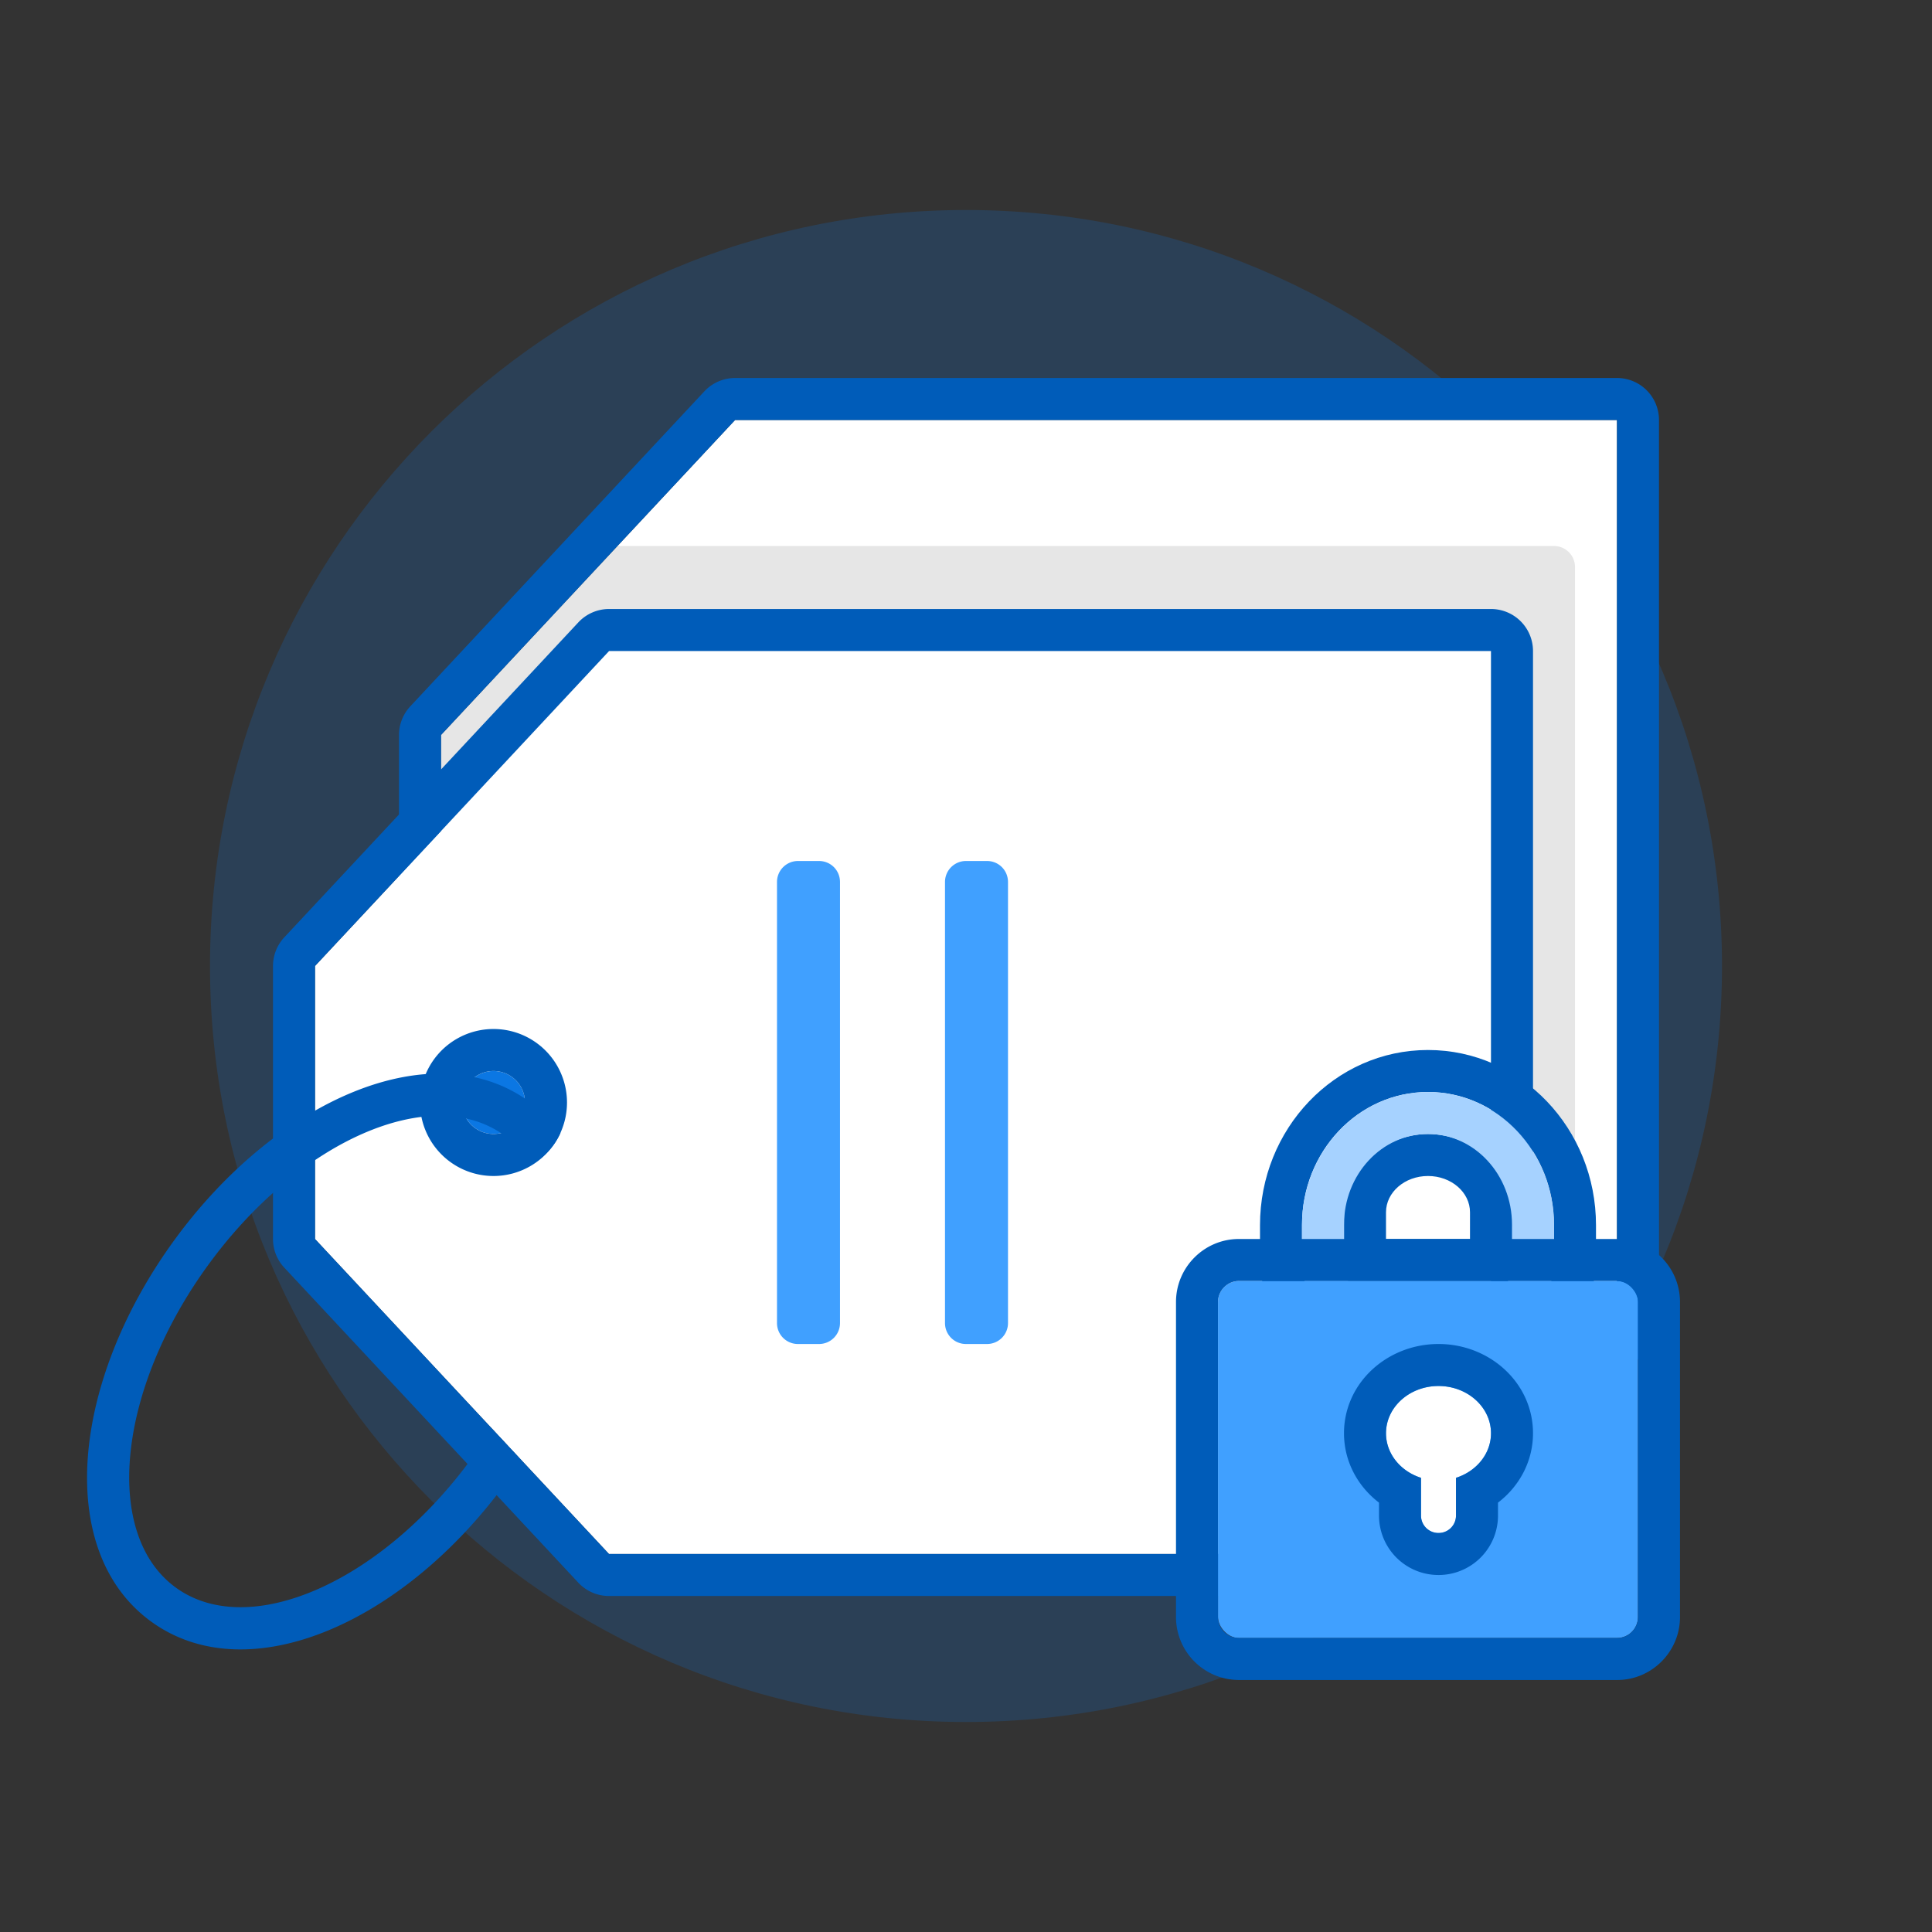 <svg xmlns="http://www.w3.org/2000/svg" width="92" height="92" class="wd-applet wd-applet-custom-reports" focusable="false" role="presentation" viewBox="0 0 92 92"><rect x="0" y="0" width="92" height="92" fill="#333333" stroke="none"/><g fill="none" fill-rule="evenodd" class="wd-icon-container"><g fill="#0B77E3" fill-opacity=".2" class="animate-flood"><path d="M46 10c19.882 0 36 16.118 36 36S65.882 82 46 82 10 65.882 10 46s16.118-36 36-36z" class="color-400-alpha-20"/></g><g class="animate-float-right"><path fill="#FFF" d="M77 63H35L21 48V35l14.004-15H77z" class="color-100"/><path fill="#000" d="M35 62.998L21 48V35l8-9h45a1 1 0 0 1 1 1v35.998H35z" class="color-shadow" opacity=".1"/><path fill="#005CB9" fill-rule="nonzero" d="M77 18a2 2 0 0 1 2 2v43a2 2 0 0 1-2 2H35a2 2 0 0 1-1.462-.635l-14-15A2 2 0 0 1 19 48V35a2 2 0 0 1 .538-1.365l14.004-15A2 2 0 0 1 35.004 18H77zm0 2H35.004L21 35v13l14 15h42V20z" class="color-500"/></g><g class="animate-float-left"><path fill="#FFF" d="M67 45H25L11 30V17L25.004 2H67z" class="color-100" transform="translate(4 29)"/><path fill="#40A0FF" d="M35.001 12c.552 0 .999.439.999 1.003v20.994A.998.998 0 0 1 35.001 35h-1.002A.995.995 0 0 1 33 33.997V13.003A.998.998 0 0 1 33.999 12h1.002zm8 0c.552 0 .999.439.999 1.003v20.994A.998.998 0 0 1 43.001 35h-1.002A.995.995 0 0 1 41 33.997V13.003A.998.998 0 0 1 41.999 12h1.002z" class="color-300" transform="translate(4 29)"/><path fill="#005CB9" fill-rule="nonzero" d="M67 0a2 2 0 0 1 2 2v43a2 2 0 0 1-2 2H25a2 2 0 0 1-1.462-.635l-14-15A2 2 0 0 1 9 30V17a2 2 0 0 1 .538-1.365l14.004-15A2 2 0 0 1 25.004 0H67zm0 2H25.004L11 17v13l14 15h42V2z" class="color-500" transform="translate(4 29)"/><circle cx="19.5" cy="23.5" r="1.5" fill="#0B77E3" class="color-400" transform="translate(4 29)"/><path fill="#005CB9" fill-rule="nonzero" d="M19.5 20a3.5 3.5 0 1 1 0 7 3.5 3.5 0 0 1 0-7zm0 2a1.5 1.5 0 1 0 0 3 1.5 1.5 0 0 0 0-3z" class="color-500" transform="translate(4 29)"/><path fill="#005CB9" fill-rule="nonzero" d="M19.418 39.028l1.409 1.512c-.229.351-.468.7-.719 1.044C15.225 48.305 7.8 51.56 3.197 48.217-1.406 44.873-.604 36.805 4.28 30.083c4.883-6.721 12.308-9.977 16.911-6.633a6.783 6.783 0 0 1 1.5 1.495c-.273.616-.734 1.137-1.397 1.522a4.782 4.782 0 0 0-1.278-1.4c-3.478-2.526-9.799.246-14.118 6.192-4.32 5.946-5.003 12.814-1.526 15.34 3.478 2.526 9.799-.245 14.118-6.191.331-.455.64-.916.928-1.38z" class="color-500" transform="translate(4 29)"/></g><g class="animate-grow"><path fill="#005CB9" fill-rule="nonzero" d="M12 0c4.445 0 8 3.758 8 8.344v1.312C20 14.241 16.444 18 12 18c-4.445 0-8-3.758-8-8.344V8.344C4 3.759 7.556 0 12 0zm0 2C8.65 2 6 4.861 6 8.318v1.364C6 13.14 8.65 16 12 16s6-2.861 6-6.318V8.318C18 4.86 15.35 2 12 2zm0 2c2.21 0 4 1.803 4 4.03V11H8V8.03C8 5.804 9.79 4 12 4zm0 2c-1.105 0-2 .773-2 1.727V9h4V7.727C14 6.773 13.105 6 12 6z" class="color-500" transform="translate(56 50)"/><path fill="#A6D2FF" fill-rule="nonzero" d="M12 2c3.314 0 6 2.838 6 6.344v1.312C18 13.16 15.314 16 12 16s-6-2.838-6-6.344V8.344C6 4.84 8.686 2 12 2zm0 2C9.79 4 8 5.933 8 8.318v1.364C8 12.068 9.79 14 12 14s4-1.933 4-4.318V8.318C16 5.932 14.21 4 12 4z" class="color-200" transform="translate(56 50)"/><rect width="20" height="17" x="2" y="11" fill="#40A0FF" class="color-300" rx="1" transform="translate(56 50)"/><path fill="#005CB9" fill-rule="nonzero" d="M21.008 9A3 3 0 0 1 24 12v15c0 1.653-1.347 3-2.992 3H2.992A3 3 0 0 1 0 27V12c0-1.653 1.347-3 2.992-3h18.016zm0 2H2.992C2.455 11 2 11.448 2 12v15a1 1 0 0 0 .992 1h18.016c.537 0 .992-.448.992-1V12a1 1 0 0 0-.992-1z" class="color-500" transform="translate(56 50)"/><path fill="#FFF" d="M12.5 16c1.38 0 2.5 1.007 2.5 2.25 0 .98-.696 1.813-1.667 2.122v1.8a.828.828 0 0 1-.728.822L12.5 23a.83.83 0 0 1-.833-.829v-1.799C10.696 20.063 10 19.23 10 18.25c0-1.243 1.12-2.25 2.5-2.25z" class="color-100" transform="translate(56 50)"/><path fill="#005CB9" fill-rule="nonzero" d="M12.5 14c2.441 0 4.5 1.853 4.5 4.25 0 1.333-.646 2.524-1.667 3.304v.617A2.829 2.829 0 0 1 12.5 25a2.83 2.83 0 0 1-2.833-2.829v-.617C8.647 20.774 8 19.584 8 18.25 8 15.853 10.059 14 12.5 14zm0 2c-1.38 0-2.5 1.007-2.5 2.25 0 .98.696 1.813 1.667 2.122v1.8c0 .459.373.828.833.828a.829.829 0 0 0 .833-.829v-1.799C14.304 20.063 15 19.23 15 18.25c0-1.243-1.12-2.25-2.5-2.25z" class="color-500" transform="translate(56 50)"/></g></g></svg>